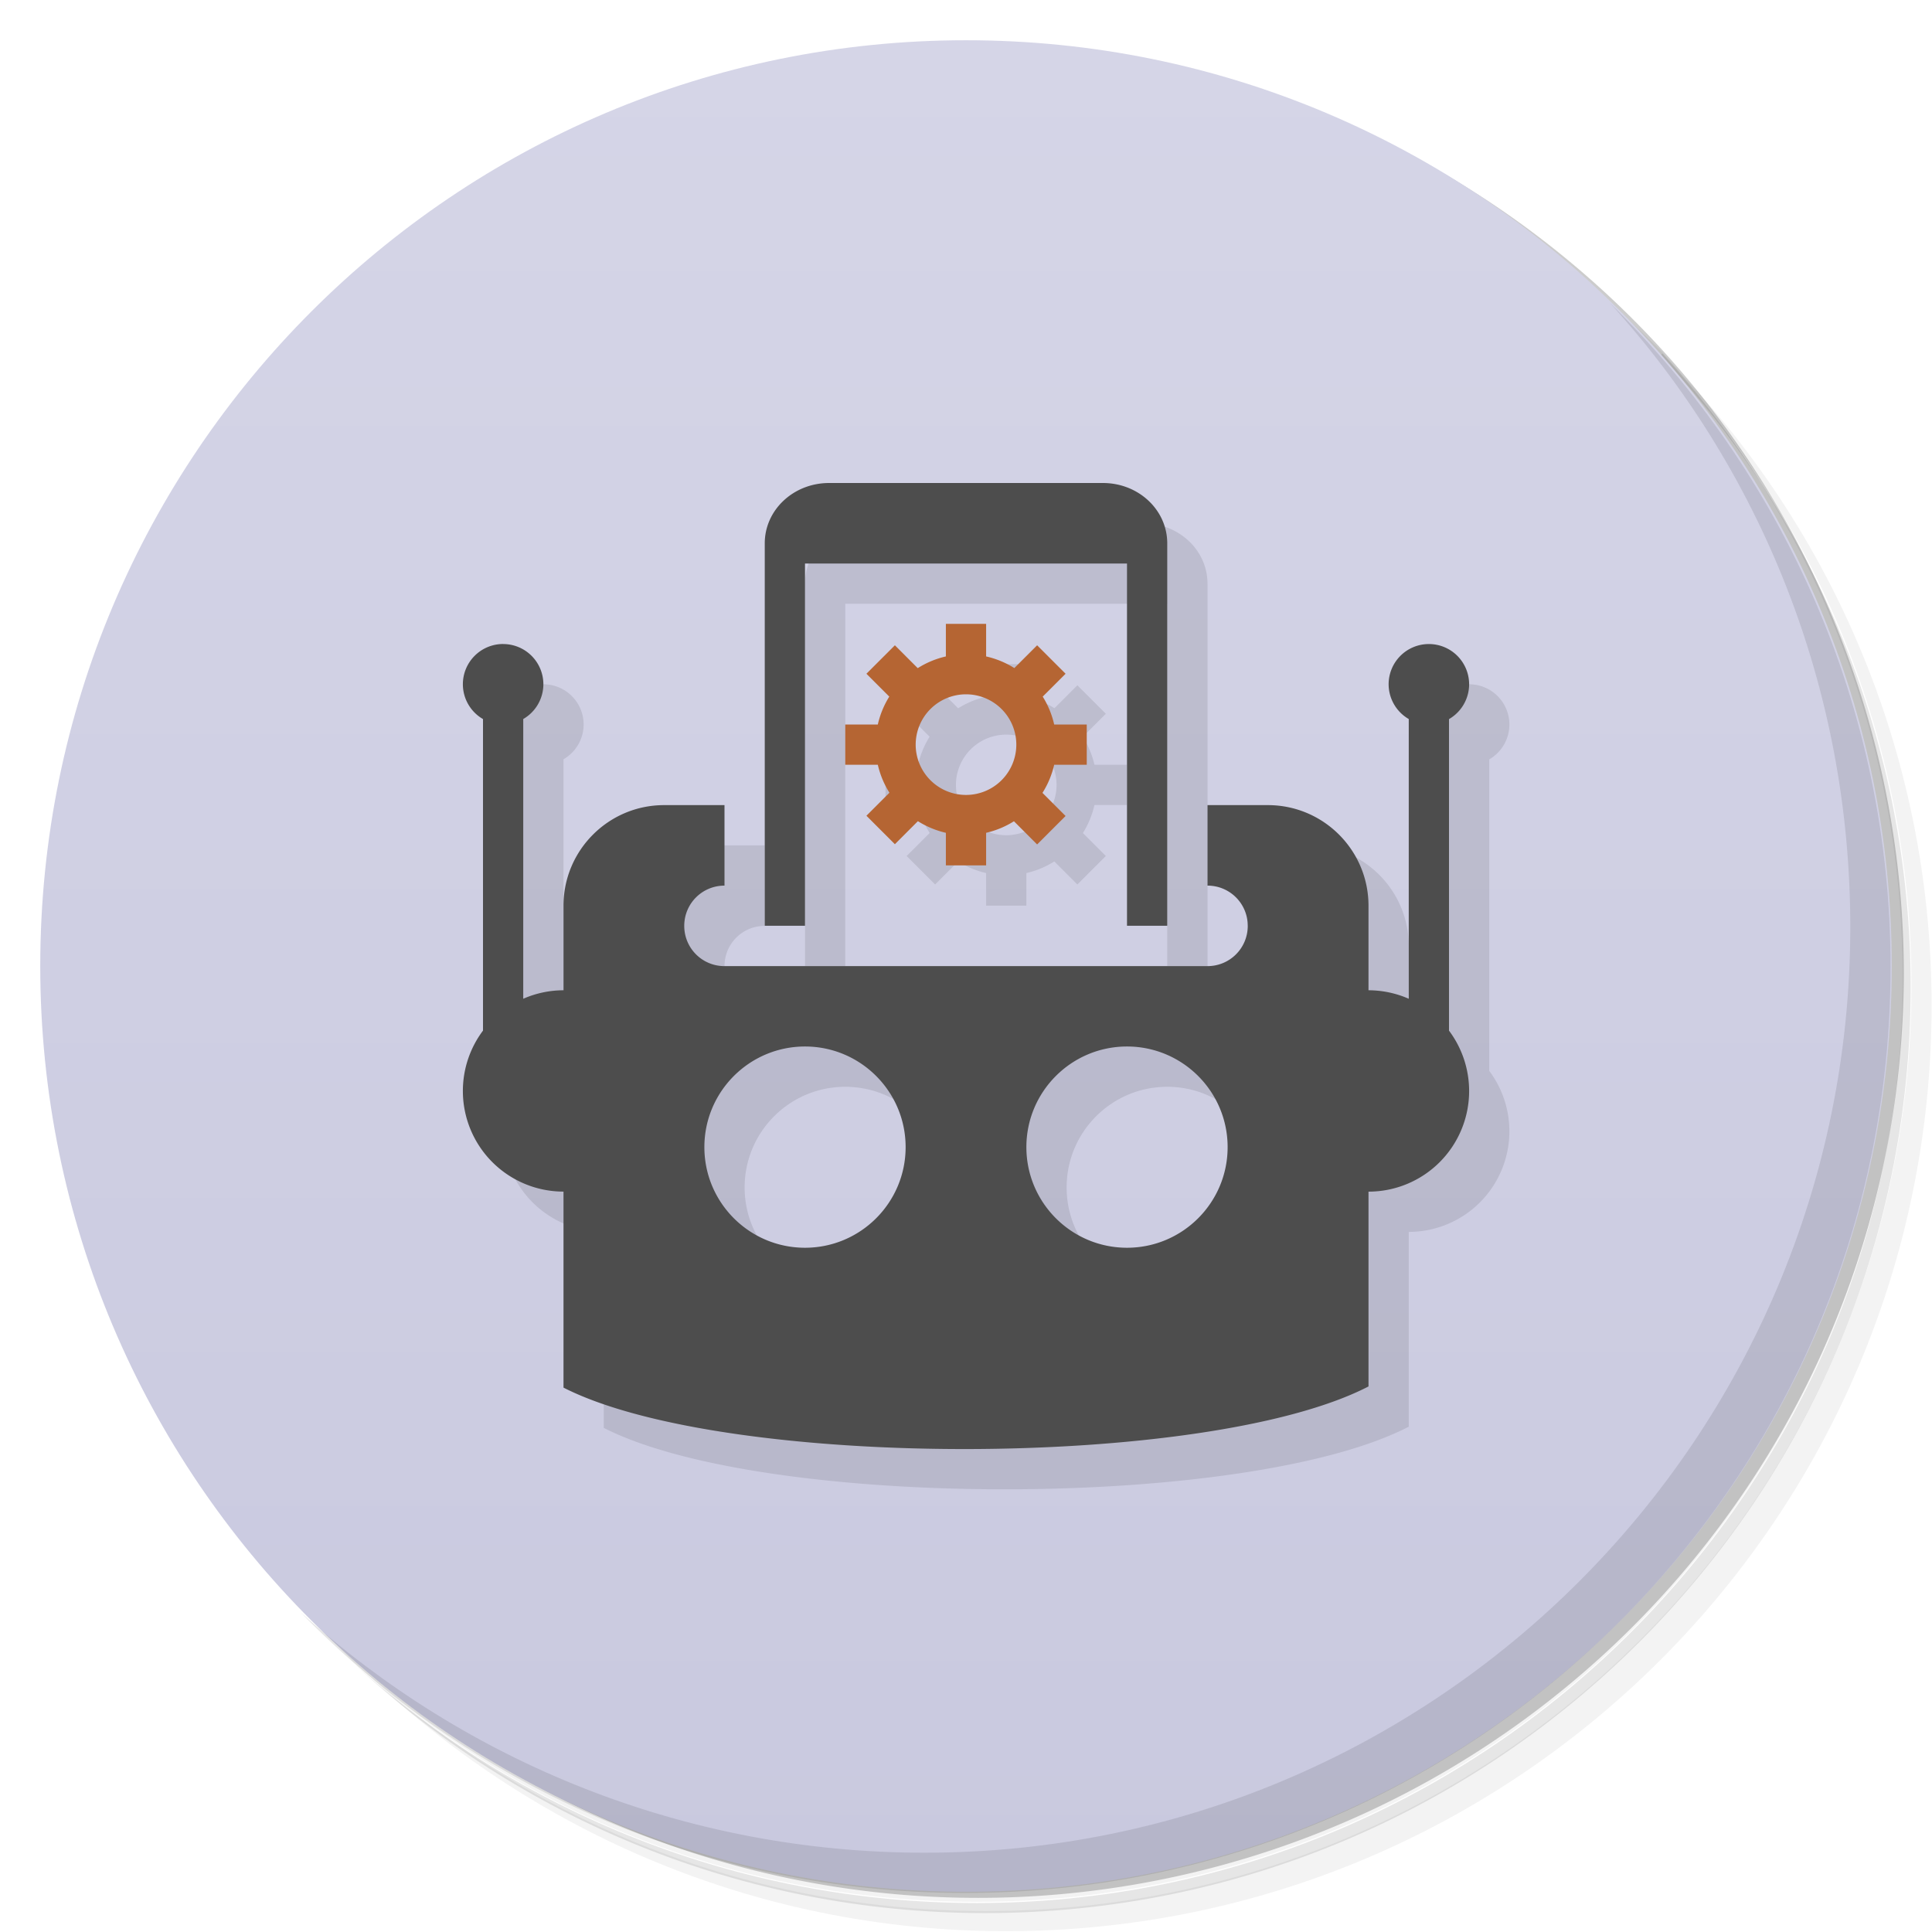 <svg version="1.1" viewBox="0 0 48 48" xmlns="http://www.w3.org/2000/svg">
 <defs>
  <linearGradient id="bg" x2="0" y1="47" y2="1" gradientUnits="userSpaceOnUse">
   <stop style="stop-color:#c9c9df" offset="0"/>
   <stop style="stop-color:#d5d5e7" offset="1"/>
  </linearGradient>
 </defs>
 <path d="m36.3 5c5.86 4.06 9.69 10.8 9.69 18.5 0 12.4-10.1 22.5-22.5 22.5-7.67 0-14.4-3.83-18.5-9.69 1.04 1.82 2.31 3.5 3.78 4.97 4.08 3.71 9.51 5.97 15.5 5.97 12.7 0 23-10.3 23-23 0-5.95-2.26-11.4-5.97-15.5-1.47-1.48-3.15-2.74-4.97-3.78zm4.97 3.78c3.85 4.11 6.22 9.64 6.22 15.7 0 12.7-10.3 23-23 23-6.08 0-11.6-2.36-15.7-6.22 4.16 4.14 9.88 6.72 16.2 6.72 12.7 0 23-10.3 23-23 0-6.34-2.58-12.1-6.72-16.2z" style="opacity:.05"/>
 <path d="m41.3 8.78c3.71 4.08 5.97 9.51 5.97 15.5 0 12.7-10.3 23-23 23-5.95 0-11.4-2.26-15.5-5.97 4.11 3.85 9.64 6.22 15.7 6.22 12.7 0 23-10.3 23-23 0-6.08-2.36-11.6-6.22-15.7z" style="opacity:.1"/>
 <path d="m31.2 2.38c8.62 3.15 14.8 11.4 14.8 21.1 0 12.4-10.1 22.5-22.5 22.5-9.71 0-18-6.14-21.1-14.8a23 23 0 0 0 44.9-7 23 23 0 0 0-16-21.9z" style="opacity:.2"/>
 <path d="m24 1c12.7 0 23 10.3 23 23s-10.3 23-23 23-23-10.3-23-23 10.3-23 23-23z" style="fill:url(#bg)"/>
 <path d="m40 7.53c3.71 4.08 5.97 9.51 5.97 15.5 0 12.7-10.3 23-23 23-5.95 0-11.4-2.26-15.5-5.97 4.18 4.29 10 6.97 16.5 6.97 12.7 0 23-10.3 23-23 0-6.46-2.68-12.3-6.97-16.5z" style="opacity:.1"/>
 <path d="m21.6 13c-0.886 0-1.6 0.669-1.6 1.5v9.5h1v-9h8v9h1v-9.5c0-0.831-0.713-1.5-1.6-1.5h-6.8zm2.9 3.5v0.809a2.25 2.25 0 0 0-0.695 0.289l-0.572-0.572-0.707 0.707 0.57 0.57a2.25 2.25 0 0 0-0.287 0.697h-0.809v1h0.809a2.25 2.25 0 0 0 0.289 0.695l-0.572 0.572 0.707 0.707 0.572-0.572a2.25 2.25 0 0 0 0.695 0.289v0.809h1v-0.809a2.25 2.25 0 0 0 0.695-0.289l0.572 0.572 0.707-0.707-0.57-0.57a2.25 2.25 0 0 0 0.287-0.697h0.809v-1h-0.809a2.25 2.25 0 0 0-0.289-0.695l0.572-0.572-0.707-0.707-0.57 0.57a2.25 2.25 0 0 0-0.697-0.287v-0.809zm-11 0.5a1 1 0 0 0-1 1 1 1 0 0 0 0.5 0.865v7.74a2.5 2.5 0 0 0-0.5 1.5 2.5 2.5 0 0 0 2.5 2.5v4.87c4 2.04 16 2.04 20-0.029v-4.84a2.5 2.5 0 0 0 2.5-2.5 2.5 2.5 0 0 0-0.5-1.5v-7.74a1 1 0 0 0 0.5-0.865 1 1 0 0 0-1-1 1 1 0 0 0-1 1 1 1 0 0 0 0.5 0.863v6.95a2.5 2.5 0 0 0-1-0.211v-2.1c0-1.38-1.12-2.5-2.5-2.5h-1.5v2c0.554 0 1 0.446 1 1s-0.446 1-1 1h-12c-0.554 0-1-0.446-1-1s0.446-1 1-1v-2h-1.5c-1.38 0-2.5 1.12-2.5 2.5v2.1a2.5 2.5 0 0 0-1 0.211v-6.95a1 1 0 0 0 0.5-0.863 1 1 0 0 0-1-1m11.5 1.25a1.25 1.25 0 0 1 1.25 1.25 1.25 1.25 0 0 1-1.25 1.25 1.25 1.25 0 0 1-1.25-1.25 1.25 1.25 0 0 1 1.25-1.25m-4 8.75c1.38 0 2.5 1.12 2.5 2.5s-1.12 2.5-2.5 2.5-2.5-1.12-2.5-2.5 1.12-2.5 2.5-2.5zm8 0c1.38 0 2.5 1.12 2.5 2.5s-1.12 2.5-2.5 2.5-2.5-1.12-2.5-2.5 1.12-2.5 2.5-2.5z" style="fill-opacity:.098"/>
 <path d="m20.6 12c-0.886 0-1.6 0.669-1.6 1.5v9.5h1v-9h8v9h1v-9.5c0-0.831-0.713-1.5-1.6-1.5h-6.8zm-8.1 4a1 1 0 0 0-1 1 1 1 0 0 0 0.5 0.865v7.74a2.5 2.5 0 0 0-0.5 1.5 2.5 2.5 0 0 0 2.5 2.5v4.87c4 2.04 16 2.04 20-0.029v-4.84a2.5 2.5 0 0 0 2.5-2.5 2.5 2.5 0 0 0-0.5-1.5v-7.74a1 1 0 0 0 0.5-0.865 1 1 0 0 0-1-1 1 1 0 0 0-1 1 1 1 0 0 0 0.5 0.863v6.95a2.5 2.5 0 0 0-1-0.211v-2.1c0-1.38-1.12-2.5-2.5-2.5h-1.5v2c0.554 0 1 0.446 1 1s-0.446 1-1 1h-12c-0.554 0-1-0.446-1-1s0.446-1 1-1v-2h-1.5c-1.38 0-2.5 1.12-2.5 2.5v2.1a2.5 2.5 0 0 0-1 0.211v-6.95a1 1 0 0 0 0.5-0.863 1 1 0 0 0-1-1zm7.5 10c1.38 0 2.5 1.12 2.5 2.5s-1.12 2.5-2.5 2.5-2.5-1.12-2.5-2.5 1.12-2.5 2.5-2.5zm8 0c1.38 0 2.5 1.12 2.5 2.5s-1.12 2.5-2.5 2.5-2.5-1.12-2.5-2.5 1.12-2.5 2.5-2.5z" style="fill:#4d4d4d"/>
 <path d="m23.5 15.5v0.809a2.25 2.25 0 0 0-0.699 0.291l-0.568-0.568-0.707 0.707 0.568 0.568a2.25 2.25 0 0 0-0.285 0.693h-0.809v1h0.809a2.25 2.25 0 0 0 0.289 0.695l-0.572 0.572 0.707 0.707 0.572-0.572a2.25 2.25 0 0 0 0.695 0.289v0.809h1v-0.809a2.25 2.25 0 0 0 0.691-0.287l0.576 0.576 0.707-0.707-0.574-0.574a2.25 2.25 0 0 0 0.291-0.699h0.809v-1h-0.809a2.25 2.25 0 0 0-0.285-0.693l0.568-0.568-0.707-0.707-0.566 0.566a2.25 2.25 0 0 0-0.701-0.289v-0.809zm0.5 1.75a1.25 1.25 0 0 1 1.25 1.25 1.25 1.25 0 0 1-1.25 1.25 1.25 1.25 0 0 1-1.25-1.25 1.25 1.25 0 0 1 1.25-1.25z" style="fill:#b56533"/>
</svg>
